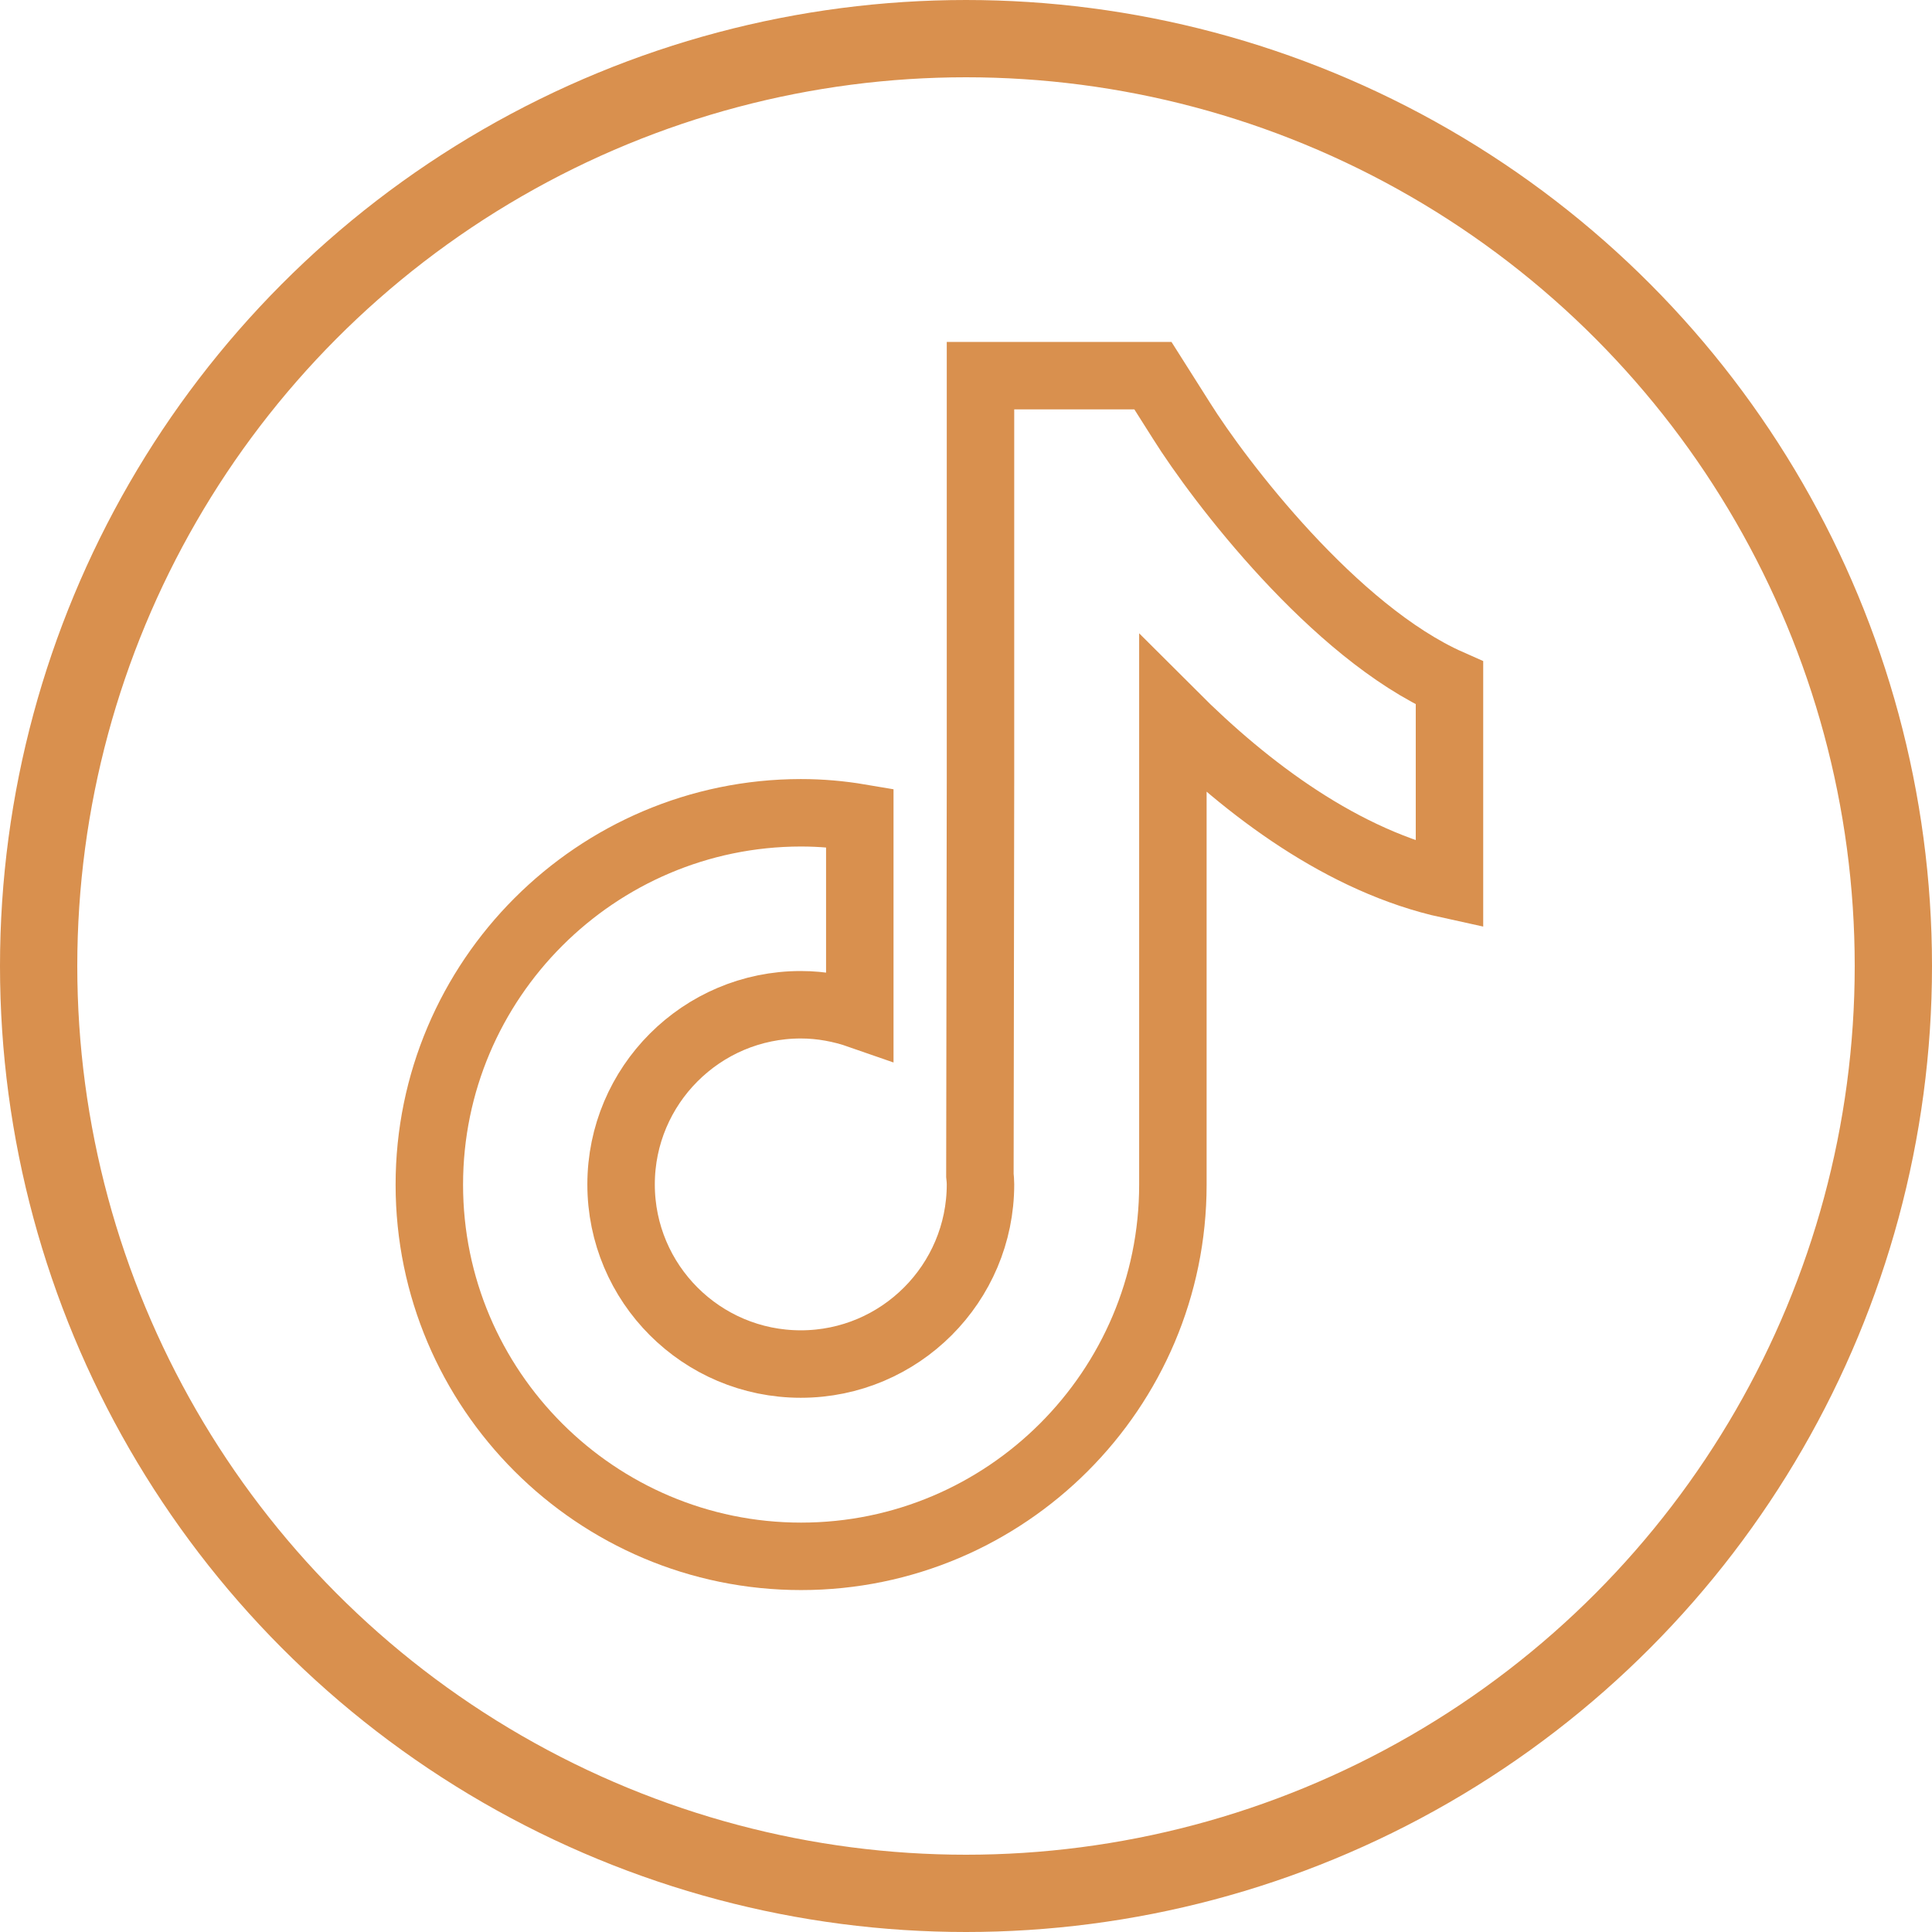 <svg width="36" height="36" viewBox="0 0 36 36" fill="none" xmlns="http://www.w3.org/2000/svg">
<g id="Group 2">
<path id="TikTok" d="M22.013 7.837L21.483 7H18.27V14.537L18.259 21.9C18.265 21.955 18.27 22.015 18.27 22.07C18.27 23.913 16.771 25.417 14.922 25.417C13.072 25.417 11.573 23.918 11.573 22.07C11.573 20.226 13.072 18.722 14.922 18.722C15.305 18.722 15.677 18.793 16.021 18.913V15.238C15.666 15.178 15.299 15.145 14.922 15.145C11.108 15.15 8 18.257 8 22.075C8 25.893 11.108 29 14.927 29C18.747 29 21.855 25.893 21.855 22.075V13.318C23.239 14.702 25.028 16.053 27.009 16.485V12.727C24.859 11.775 22.719 8.964 22.013 7.837Z" stroke="#D9904E" stroke-width="1.257"/>
<circle id="Ellipse 3" cx="18" cy="18" r="17.28" stroke="#D9904E" stroke-width="1.44"/>
</g>
</svg>
